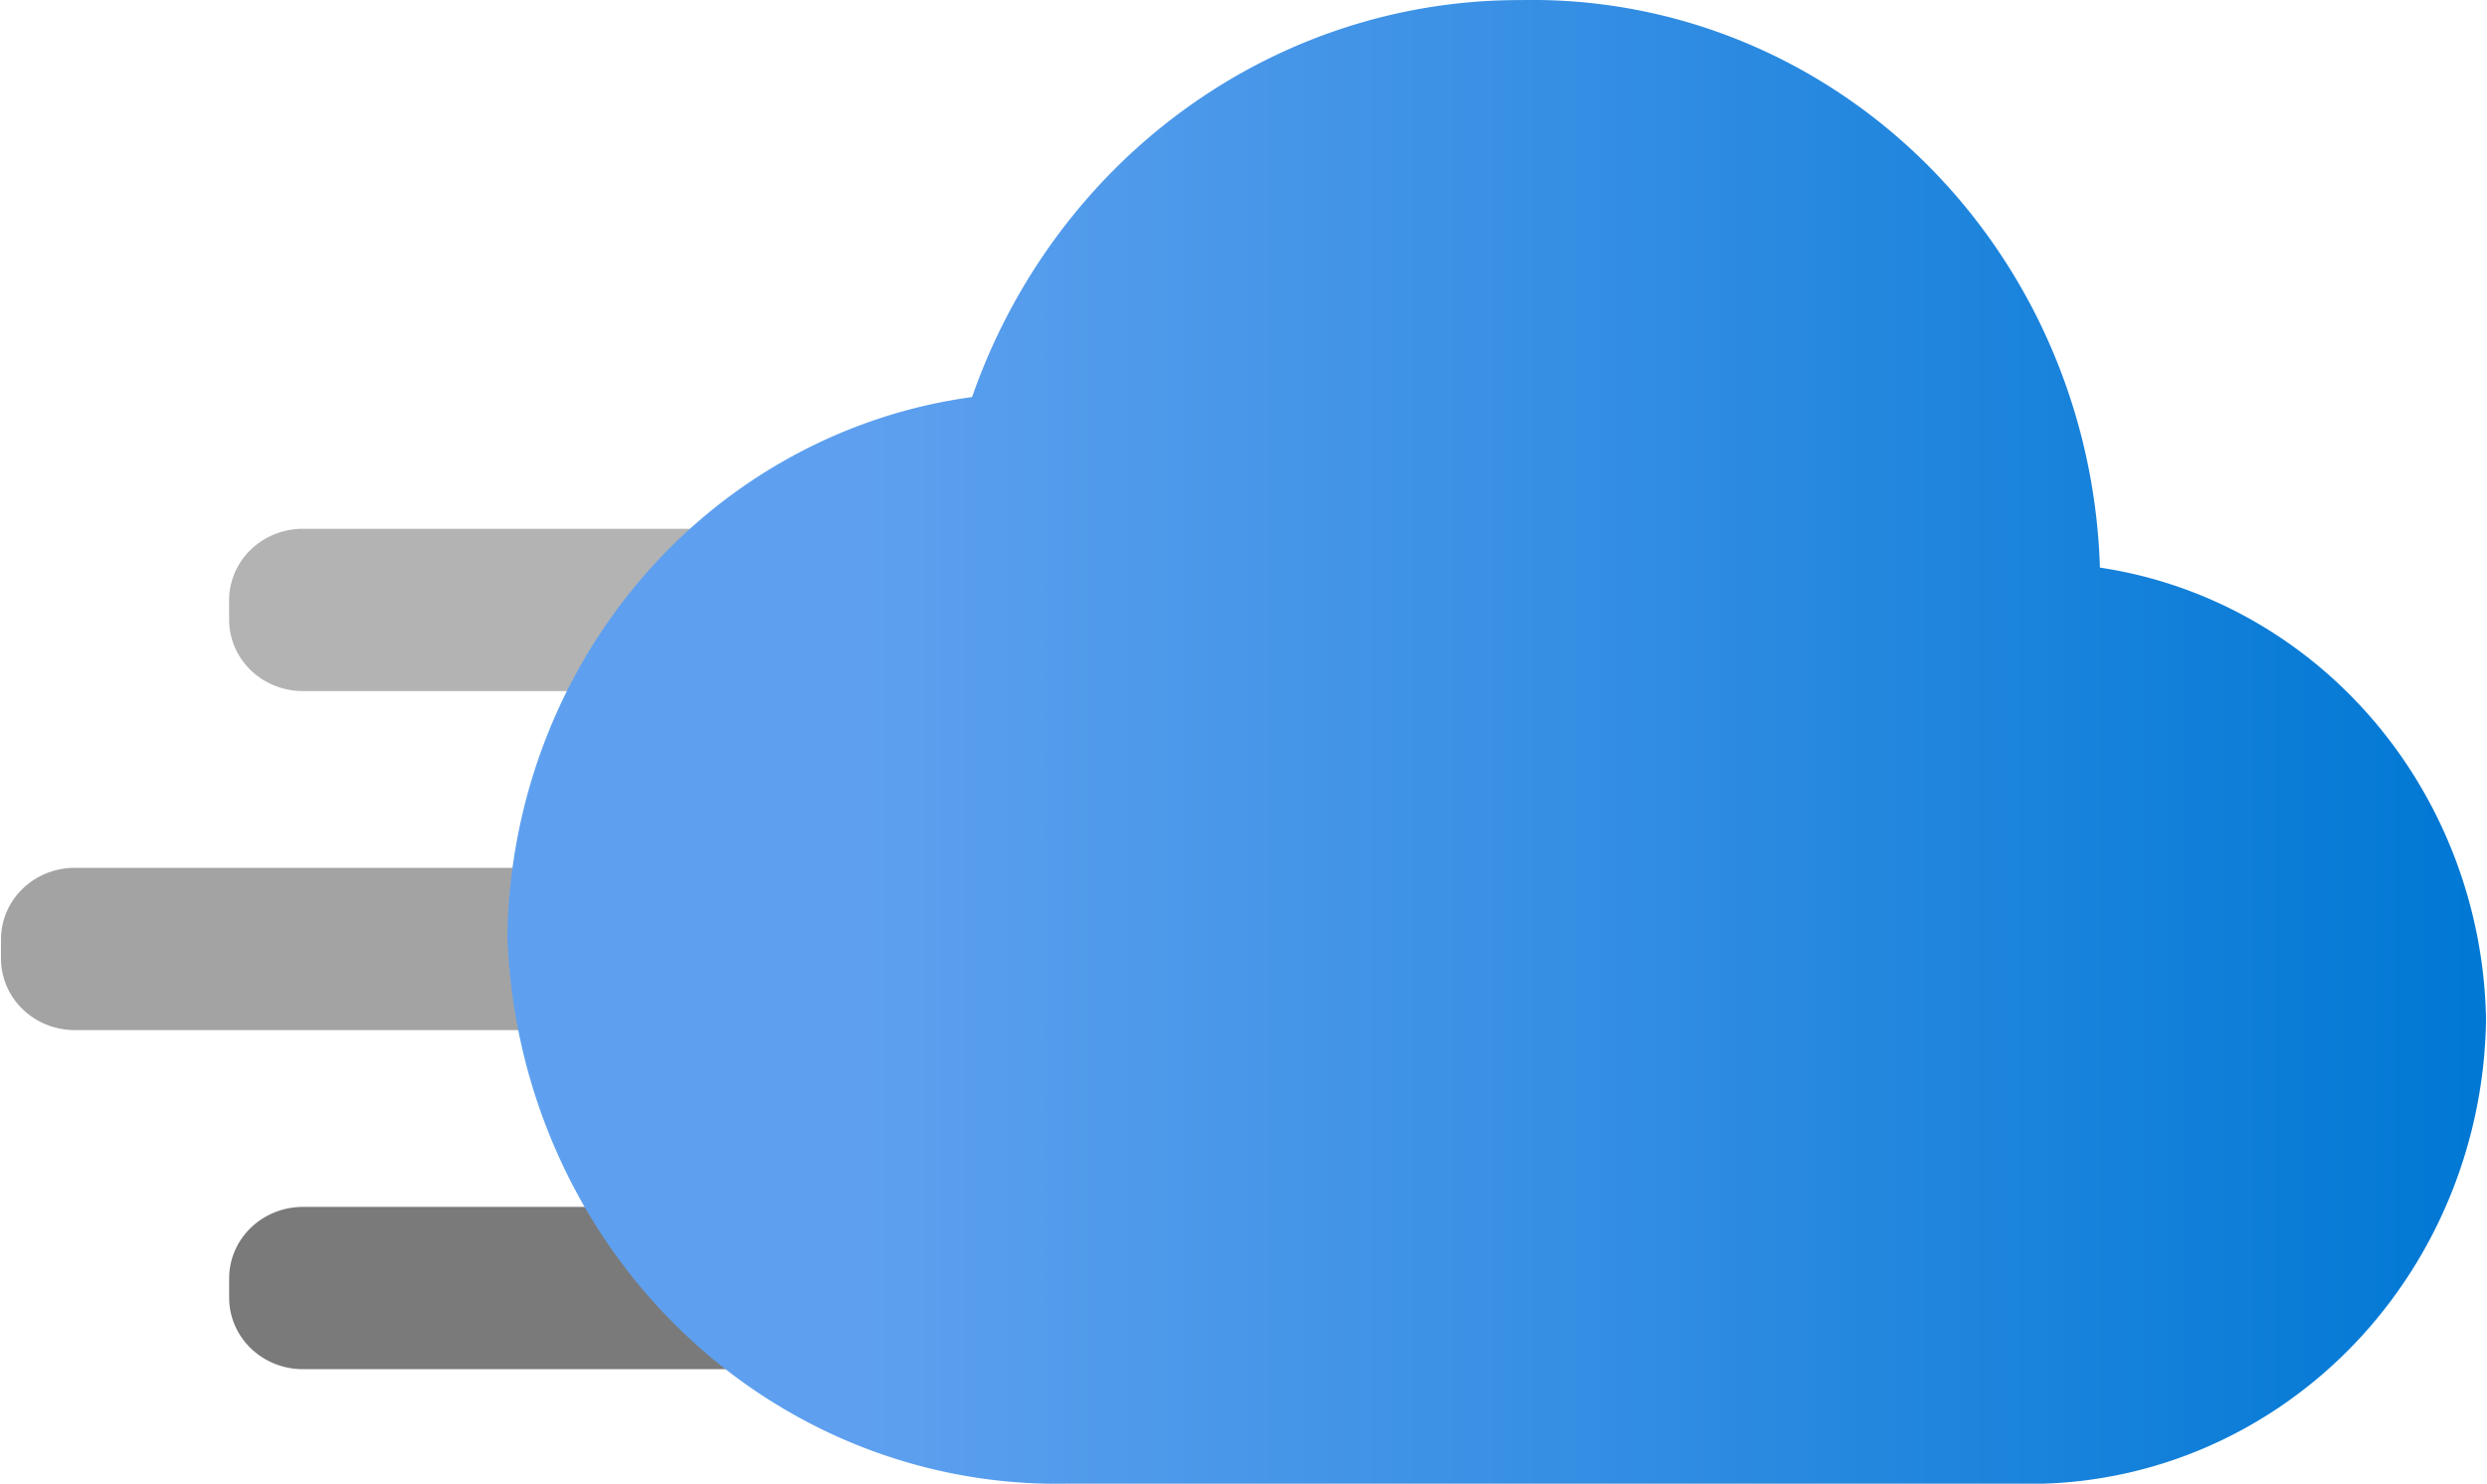 <?xml version="1.0" encoding="UTF-8" standalone="no"?>
<!-- Generated by Microsoft Visio, SVG Export CDN Profile.svg Page-1 -->

<svg
   xmlns:dc="http://purl.org/dc/elements/1.1/"
   xmlns:cc="http://creativecommons.org/ns#"
   xmlns:rdf="http://www.w3.org/1999/02/22-rdf-syntax-ns#"
   xmlns:svg="http://www.w3.org/2000/svg"
   xmlns="http://www.w3.org/2000/svg"
   xmlns:sodipodi="http://sodipodi.sourceforge.net/DTD/sodipodi-0.dtd"
   xmlns:inkscape="http://www.inkscape.org/namespaces/inkscape"
   width="0.791in"
   height="0.472in"
   viewBox="0 0 56.956 34.014"
   xml:space="preserve"
   class="st5"
   version="1.1"
   id="svg40"
   sodipodi:docname="CDN Profile.svg"
   style="font-size:12px;overflow:visible;color-interpolation-filters:sRGB;fill:none;fill-rule:evenodd;stroke-linecap:square;stroke-miterlimit:3"
   inkscape:version="0.92.5 (2060ec1f9f, 2020-04-08)"><sodipodi:namedview
   pagecolor="#ffffff"
   bordercolor="#666666"
   borderopacity="1"
   objecttolerance="10"
   gridtolerance="10"
   guidetolerance="10"
   inkscape:pageopacity="0"
   inkscape:pageshadow="2"
   inkscape:window-width="640"
   inkscape:window-height="480"
   id="namedview42"
   showgrid="false"
   inkscape:zoom="1.7347145"
   inkscape:cx="37.972965"
   inkscape:cy="22.665256"
   inkscape:window-x="0"
   inkscape:window-y="0"
   inkscape:window-maximized="0"
   inkscape:current-layer="svg40" />
	<style
   type="text/css"
   id="style2">
	<![CDATA[
		.st1 {fill:#b3b3b3;stroke:none;stroke-linecap:butt;stroke-width:34}
		.st2 {fill:#a3a3a3;stroke:none;stroke-linecap:butt;stroke-width:34}
		.st3 {fill:#7a7a7a;stroke:none;stroke-linecap:butt;stroke-width:34}
		.st4 {fill:url(#grad0-12);stroke:none;stroke-linecap:butt;stroke-width:34}
		.st5 {fill:none;fill-rule:evenodd;font-size:12px;overflow:visible;stroke-linecap:square;stroke-miterlimit:3}
	]]>
	</style>

	<defs
   id="Patterns_And_Gradients">
		<linearGradient
   id="grad0-12"
   x1="0"
   y1="78.538"
   x2="39.275"
   y2="78.538"
   gradientTransform="scale(1.155,0.866)"
   gradientUnits="userSpaceOnUse">
			<stop
   offset="0.18"
   stop-color="#5ea0ef"
   stop-opacity="1"
   id="stop4" />
			<stop
   offset="1"
   stop-color="#0078d4"
   stop-opacity="1"
   id="stop6" />
		</linearGradient>
	</defs>
	<g
   id="g38"
   transform="translate(-34.001,-34.002)">
		<title
   id="title10">Page-1</title>
		<g
   id="group18088-1"
   transform="translate(34.269,-34.016)">
			<title
   id="title12">CDN Profile.18088</title>
			<g
   id="group18089-2">
				<title
   id="title14">g10</title>
				<g
   id="shape18090-3"
   transform="rotate(-90,1.945,81.915)">
					<title
   id="title16">rect2</title>
					<path
   d="m 0,100.34 a 1.638,1.691 -180 0 0 1.64,1.69 h 0.44 a 1.638,1.691 -180 0 0 1.64,-1.69 V 86.62 A 1.638,1.691 -180 0 0 2.08,84.93 H 1.64 A 1.638,1.691 -180 0 0 0,86.62 Z"
   class="st1"
   id="path18"
   inkscape:connector-curvature="0"
   style="fill:#b3b3b3;stroke:none;stroke-width:34;stroke-linecap:butt" />
				</g>
				<g
   id="shape18091-5"
   transform="rotate(-90,3.217,88.415)">
					<title
   id="title21">rect4</title>
					<path
   d="m 0,100.34 a 1.638,1.691 -180 0 0 1.64,1.69 h 0.44 a 1.638,1.691 -180 0 0 1.64,-1.69 V 86.62 A 1.638,1.691 -180 0 0 2.08,84.93 H 1.64 A 1.638,1.691 -180 0 0 0,86.62 Z"
   class="st2"
   id="path23"
   inkscape:connector-curvature="0"
   style="fill:#a3a3a3;stroke:none;stroke-width:34;stroke-linecap:butt" />
				</g>
				<g
   id="shape18092-7"
   transform="rotate(-90,9.718,89.687)">
					<title
   id="title26">rect6</title>
					<path
   d="m 0,100.34 a 1.638,1.691 -180 0 0 1.64,1.69 h 0.44 a 1.638,1.691 -180 0 0 1.64,-1.69 V 86.62 A 1.638,1.691 -180 0 0 2.08,84.93 H 1.64 A 1.638,1.691 -180 0 0 0,86.62 Z"
   class="st3"
   id="path28"
   inkscape:connector-curvature="0"
   style="fill:#7a7a7a;stroke:none;stroke-width:34;stroke-linecap:butt" />
				</g>
				<g
   id="shape18093-9"
   transform="translate(11.339)">
					<title
   id="title31">path8</title>
					<path
   d="M 45.35,91.37 A 10.331,10.666 -180 0 0 36.5,81.03 13.008,13.431 -180 0 0 23.24,68.02 13.323,13.756 -180 0 0 10.65,77.12 12.252,12.65 -180 0 0 0,89.48 12.598,13.008 -180 0 0 12.79,102.03 H 35.18 A 10.457,10.797 -180 0 0 45.35,91.37 Z"
   class="st4"
   id="path33"
   inkscape:connector-curvature="0"
   style="fill:url(#grad0-12);stroke:none;stroke-width:34;stroke-linecap:butt" />
				</g>
			</g>
		</g>
	</g>
</svg>